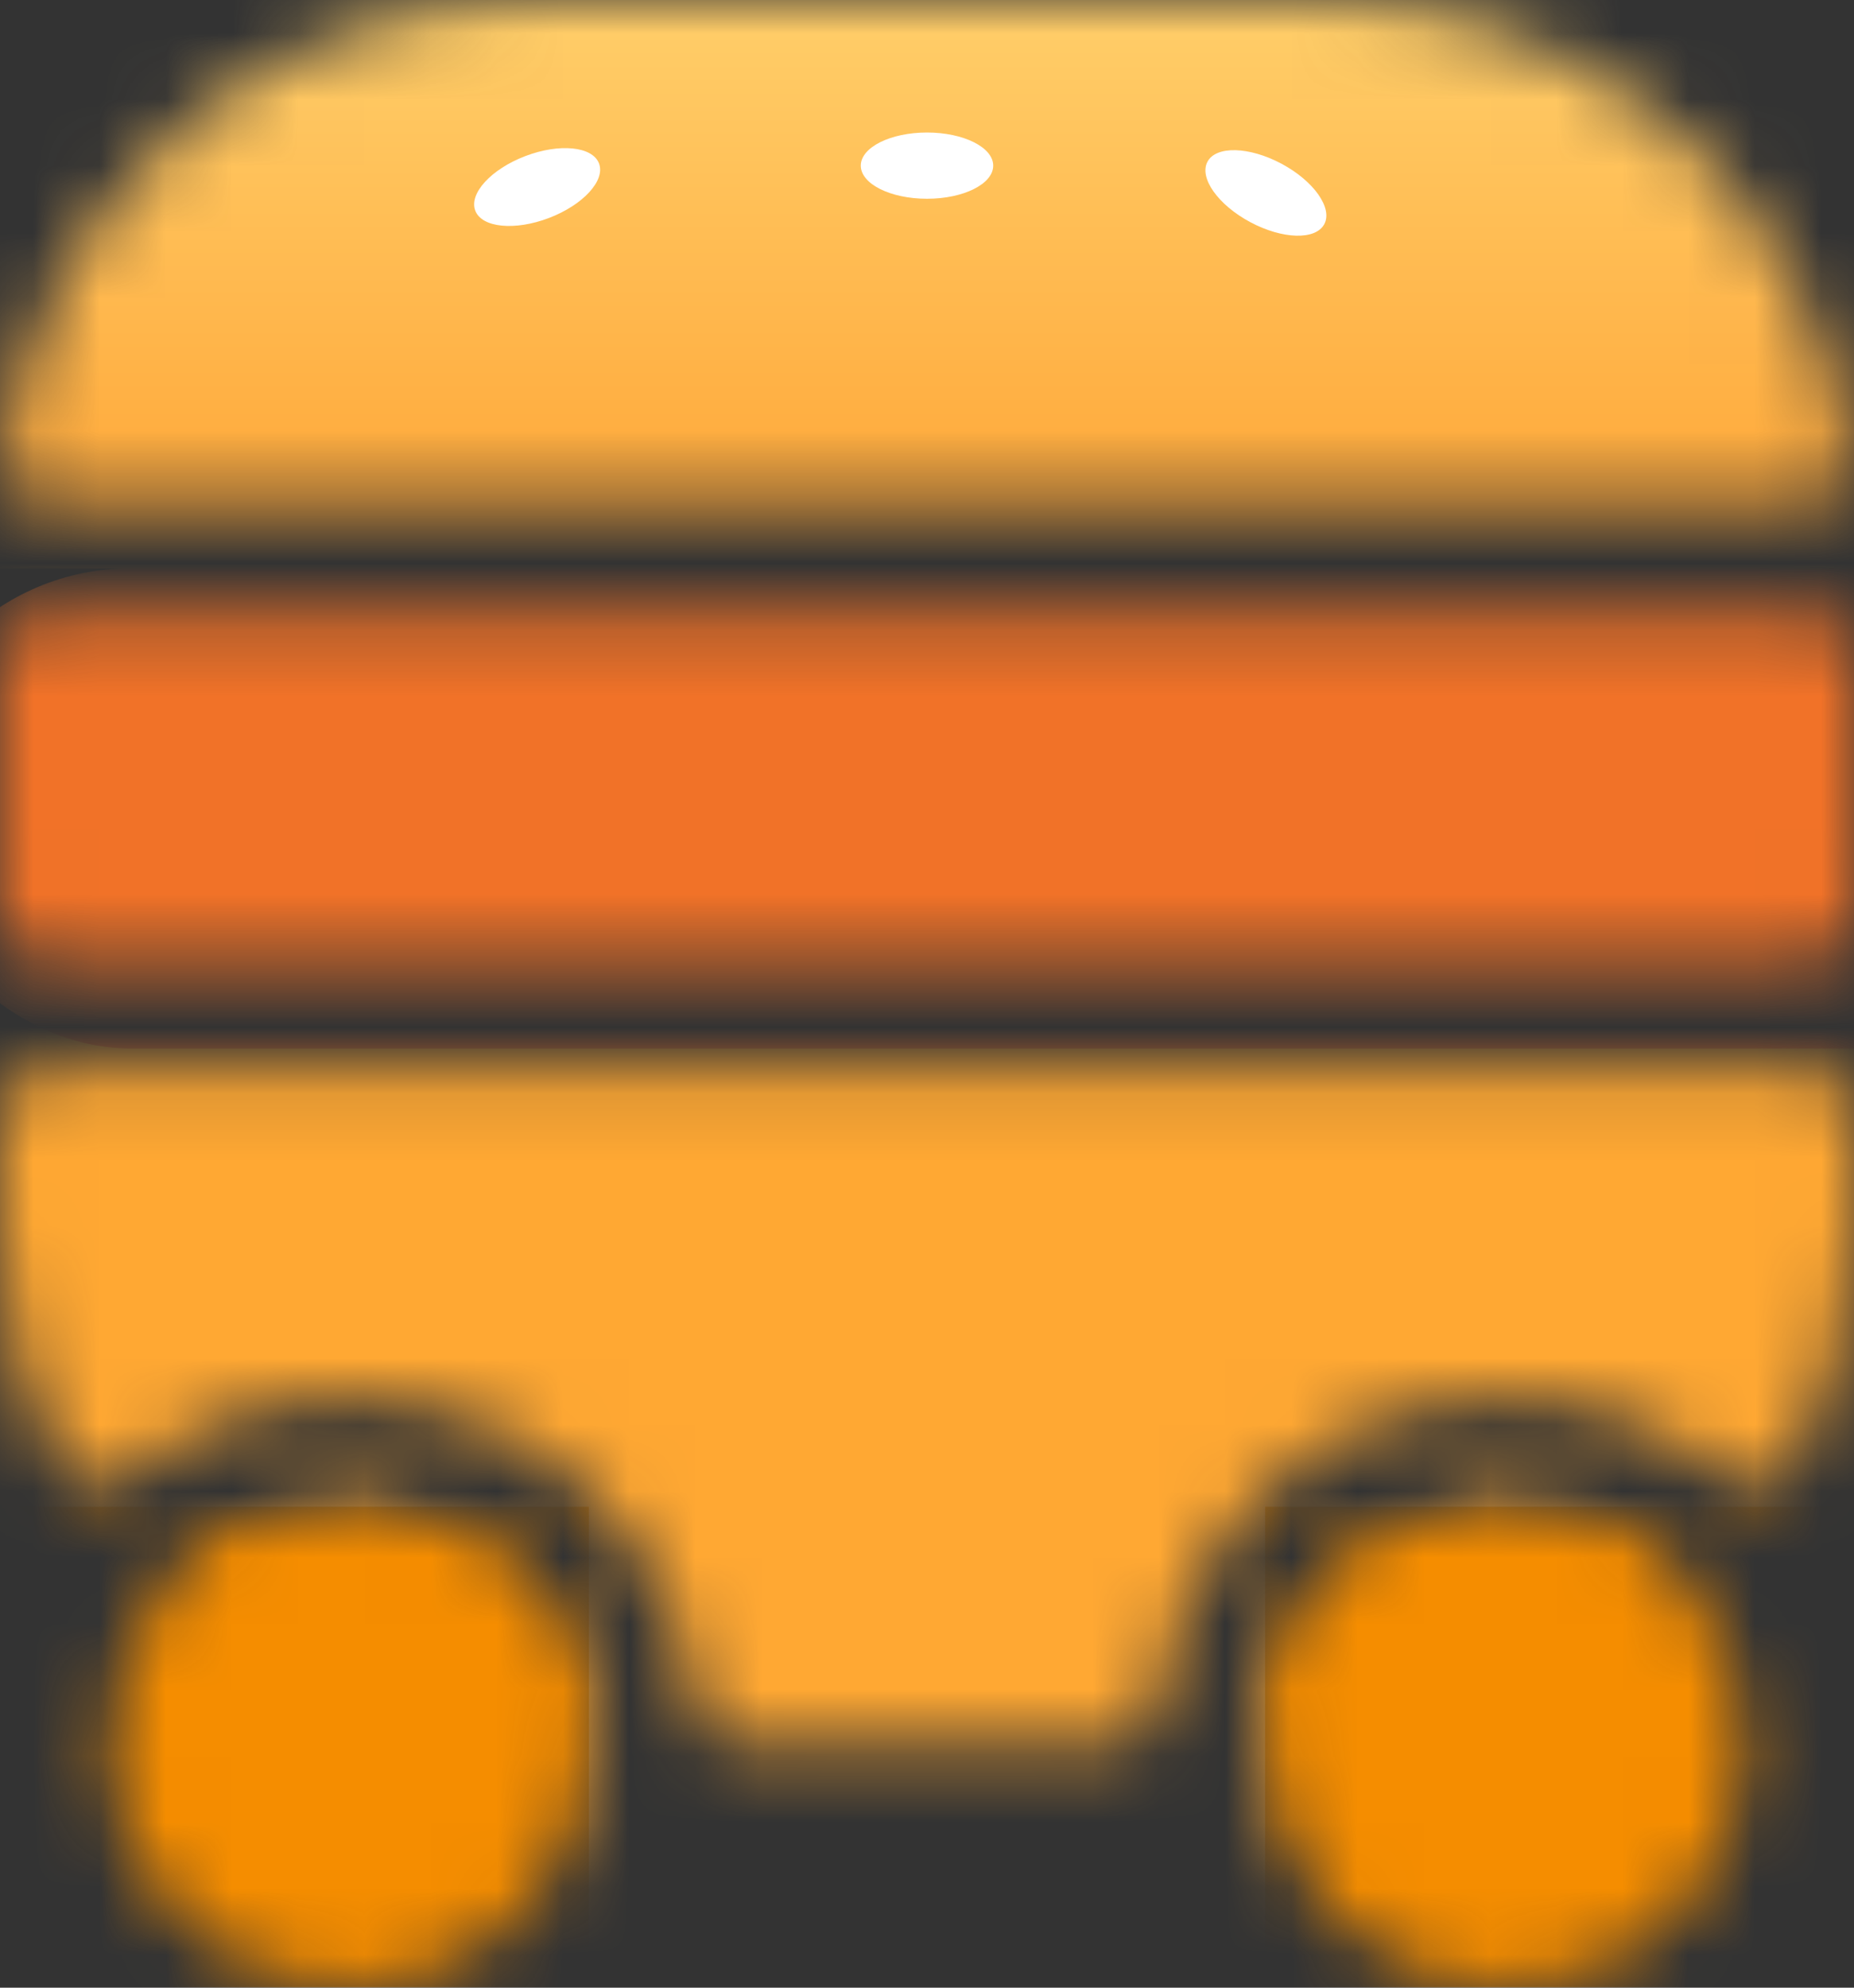 <svg width="28" height="30" viewBox="0 0 28 30" fill="none" xmlns="http://www.w3.org/2000/svg">
<rect x="0" y="0" width="28" height="30" fill="#333333" stroke="none"/>
<mask id="mask0" mask-type="alpha" maskUnits="userSpaceOnUse" x="0" y="0" width="28" height="30">
<path d="M8.894 26.365C8.894 28.366 7.272 29.988 5.271 29.988C3.269 29.988 1.647 28.366 1.647 26.365C1.647 24.363 3.269 22.741 5.271 22.741C7.272 22.741 8.894 24.363 8.894 26.365Z" fill="#C4C4C4"/>
<path d="M26.353 26.365C26.353 28.366 24.731 29.988 22.73 29.988C20.728 29.988 19.106 28.366 19.106 26.365C19.106 24.363 20.728 22.741 22.73 22.741C24.731 22.741 26.353 24.363 26.353 26.365Z" fill="#C4C4C4"/>
<path fill-rule="evenodd" clip-rule="evenodd" d="M25.191 23.706C25.438 23.934 25.409 24.321 25.151 24.536C23.78 25.678 22.017 26.365 20.094 26.365H19.765C19.401 26.365 19.1 26.067 19.165 25.709C19.474 24.021 20.952 22.741 22.73 22.741C23.68 22.741 24.545 23.107 25.191 23.706ZM27.099 22.128C26.899 22.509 26.384 22.543 26.05 22.272C25.144 21.535 23.988 21.094 22.73 21.094C20.041 21.094 17.823 23.107 17.5 25.707C17.455 26.068 17.164 26.365 16.8 26.365H11.2C10.836 26.365 10.546 26.068 10.501 25.707C10.177 23.107 7.959 21.094 5.271 21.094C4.012 21.094 2.856 21.535 1.95 22.272C1.616 22.543 1.101 22.509 0.901 22.128C0.326 21.032 0 19.783 0 18.459V16.812C0 16.448 0.295 16.153 0.659 16.153H27.341C27.705 16.153 28 16.448 28 16.812V18.459C28 19.783 27.674 21.032 27.099 22.128ZM28 13.847C28 14.211 27.705 14.506 27.341 14.506H0.659C0.295 14.506 0 14.211 0 13.847V9.894C0 9.53 0.295 9.235 0.659 9.235H27.341C27.705 9.235 28 9.53 28 9.894V13.847ZM7.906 0.012C3.883 0.012 0.562 3.016 0.064 6.904C0.017 7.275 0.319 7.588 0.693 7.588H27.307C27.681 7.588 27.983 7.275 27.936 6.904C27.438 3.016 24.117 0.012 20.094 0.012H7.906ZM5.271 22.741C7.048 22.741 8.526 24.021 8.835 25.709C8.9 26.067 8.599 26.365 8.235 26.365H7.906C5.983 26.365 4.22 25.678 2.849 24.536C2.591 24.321 2.562 23.934 2.809 23.706C3.455 23.107 4.32 22.741 5.271 22.741Z" fill="#C4C4C4"/>
</mask>
<g mask="url(#mask0)">
<rect x="-1.647" y="-2.294" width="33.6" height="10.871" fill="url(#paint0_linear)"/>
<rect x="-1.647" y="15.494" width="33.6" height="16.471" fill="#FFA833"/>
<rect x="-1.647" y="8.577" width="33.6" height="7.247" rx="3.624" fill="#F17228"/>
<rect x="-23.059" y="22.741" width="31.953" height="7.247" fill="#F58D00"/>
<rect x="19.106" y="22.741" width="31.953" height="7.247" fill="#F58D00"/>
<ellipse cx="8.112" cy="2.823" rx="1" ry="0.5" transform="rotate(-20.855 8.112 2.823)" fill="white"/>
<ellipse cx="14" cy="2.5" rx="1" ry="0.5" fill="white"/>
<ellipse cx="19.118" cy="2.912" rx="1" ry="0.5" transform="rotate(28.116 19.118 2.912)" fill="white"/>
</g>
<defs>
<linearGradient id="paint0_linear" x1="15" y1="-0.5" x2="15" y2="17" gradientUnits="userSpaceOnUse">
<stop stop-color="#FFD16D"/>
<stop offset="1" stop-color="#FF7A00"/>
</linearGradient>
</defs>
</svg>